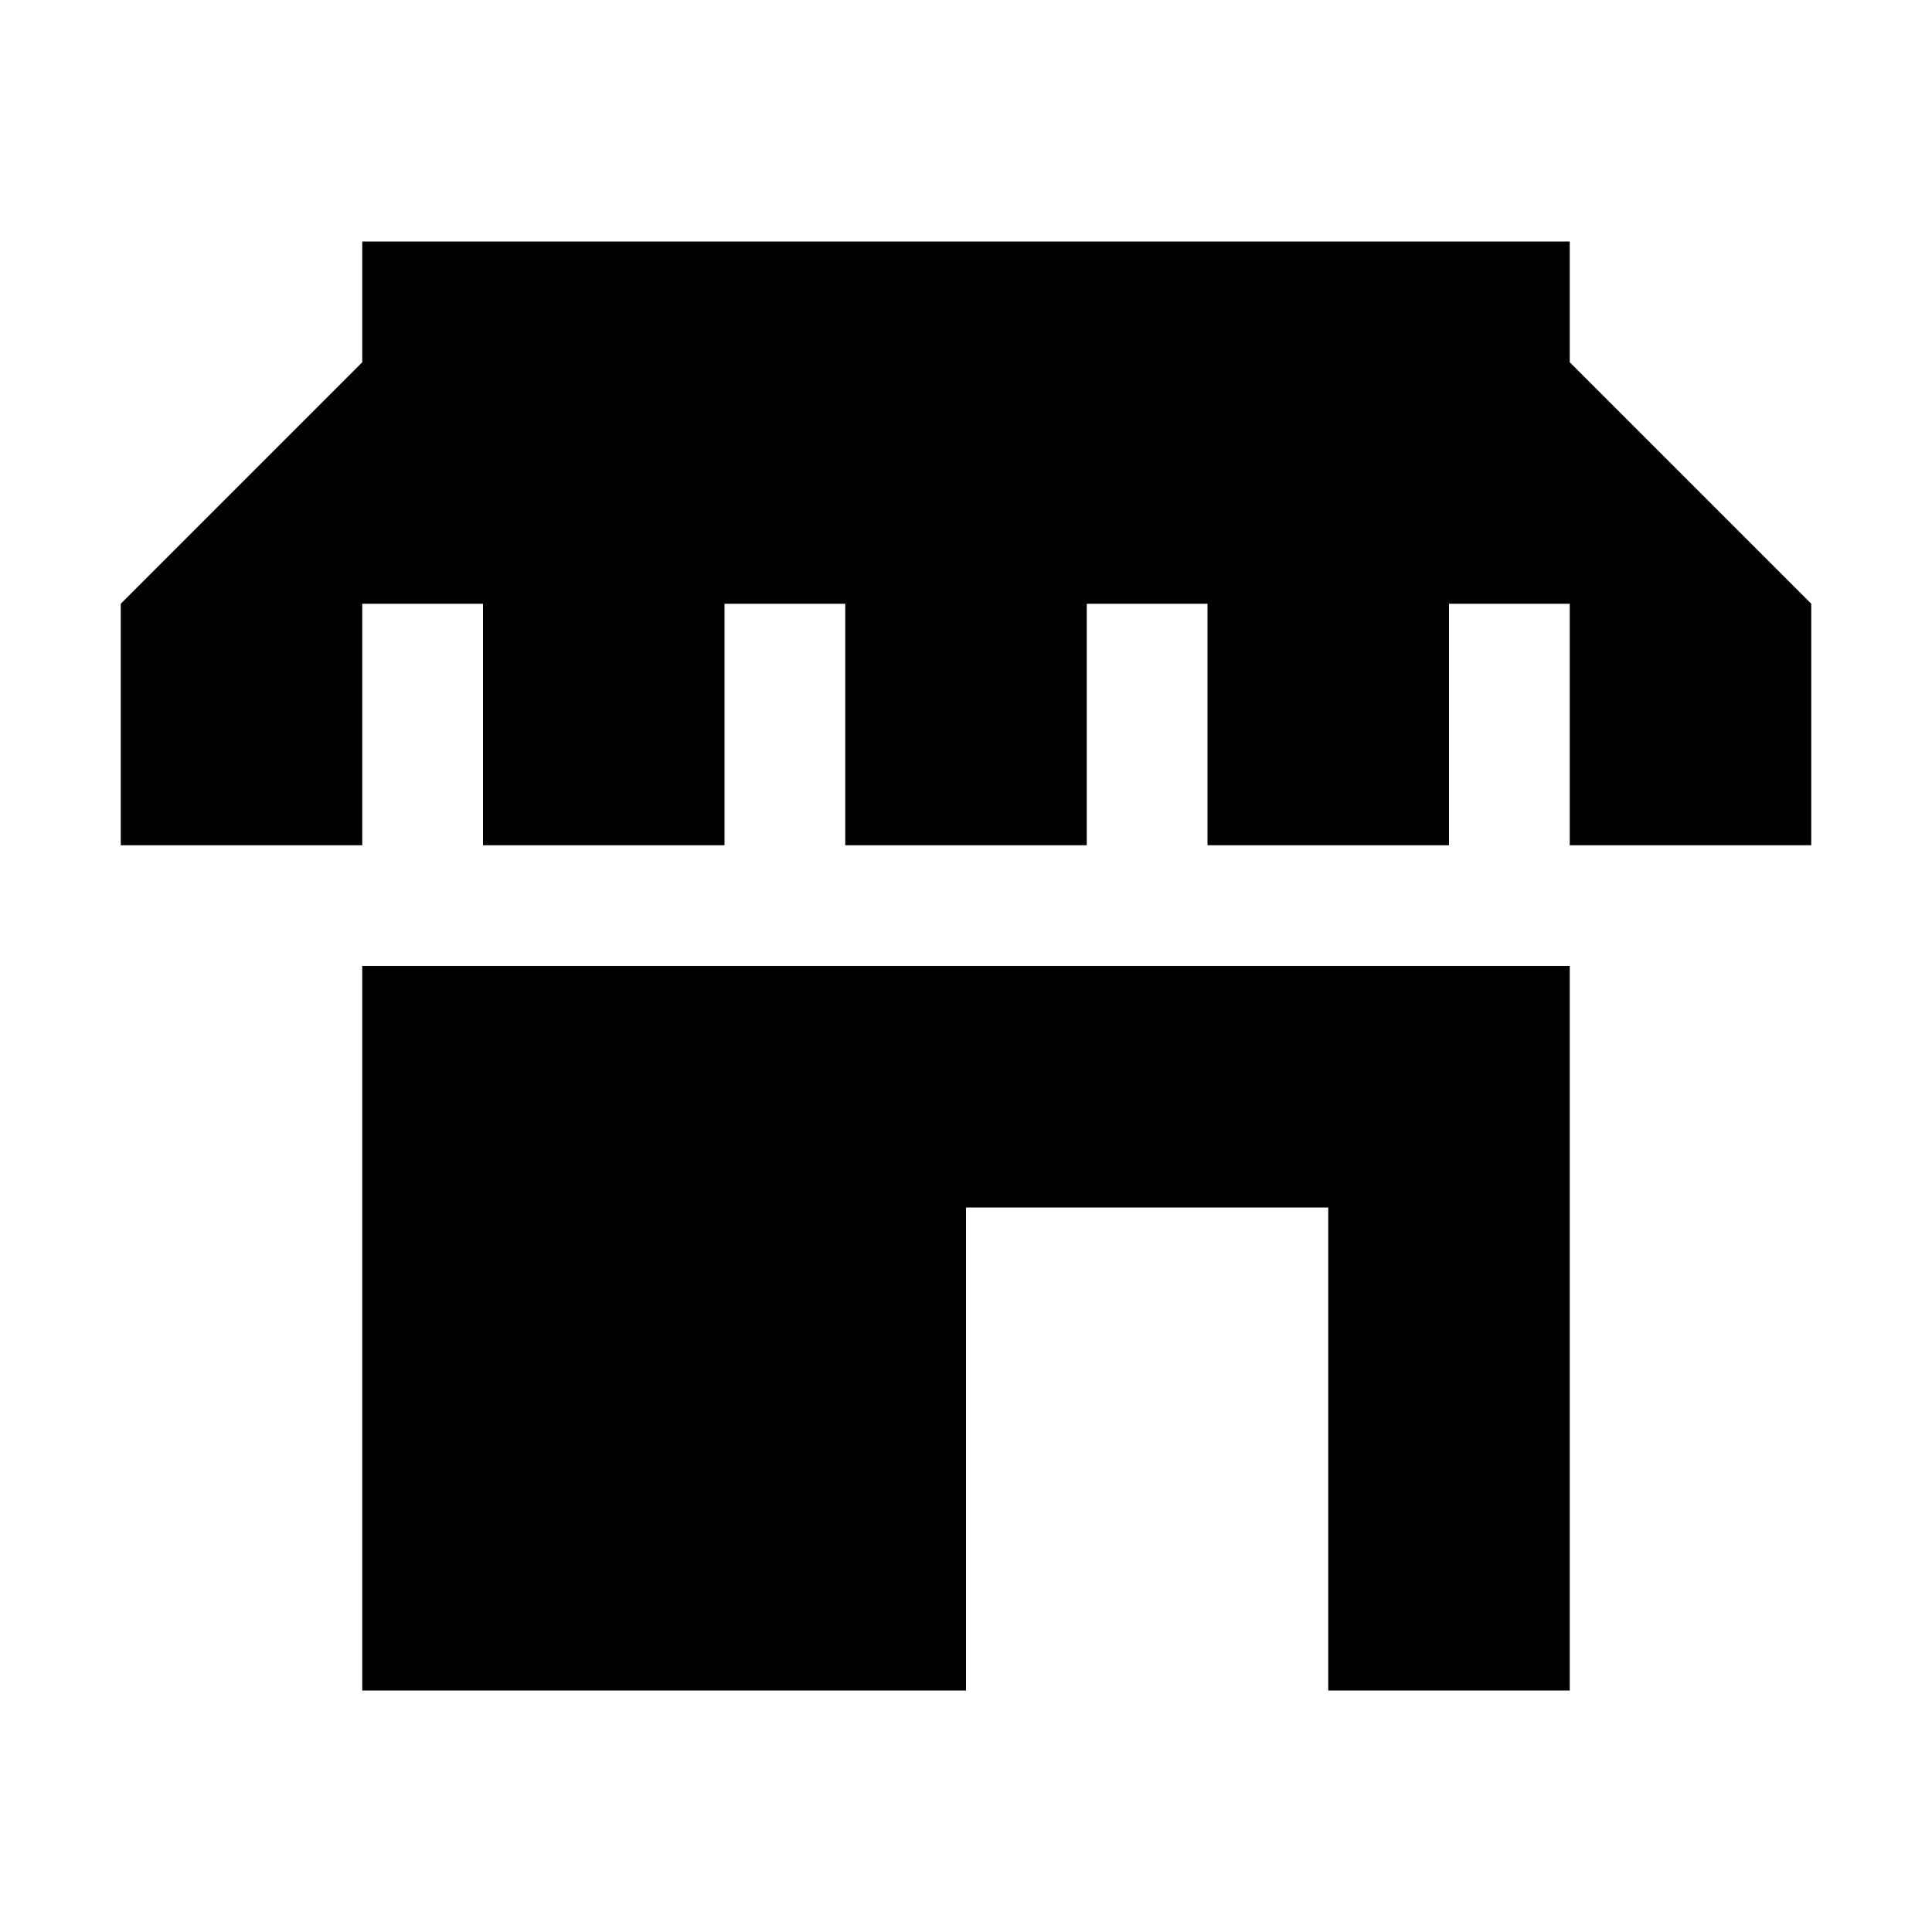 <svg width="64" height="64" viewBox="0 0 1024 1024" xmlns="http://www.w3.org/2000/svg"><path d="M832 192v-64H192v64L64 320v128h128V320h64v128h128V320h64v128h128V320h64v128h128V320h64v128h128V320zM192 512v384h320V640h192v256h128V512z"/></svg>